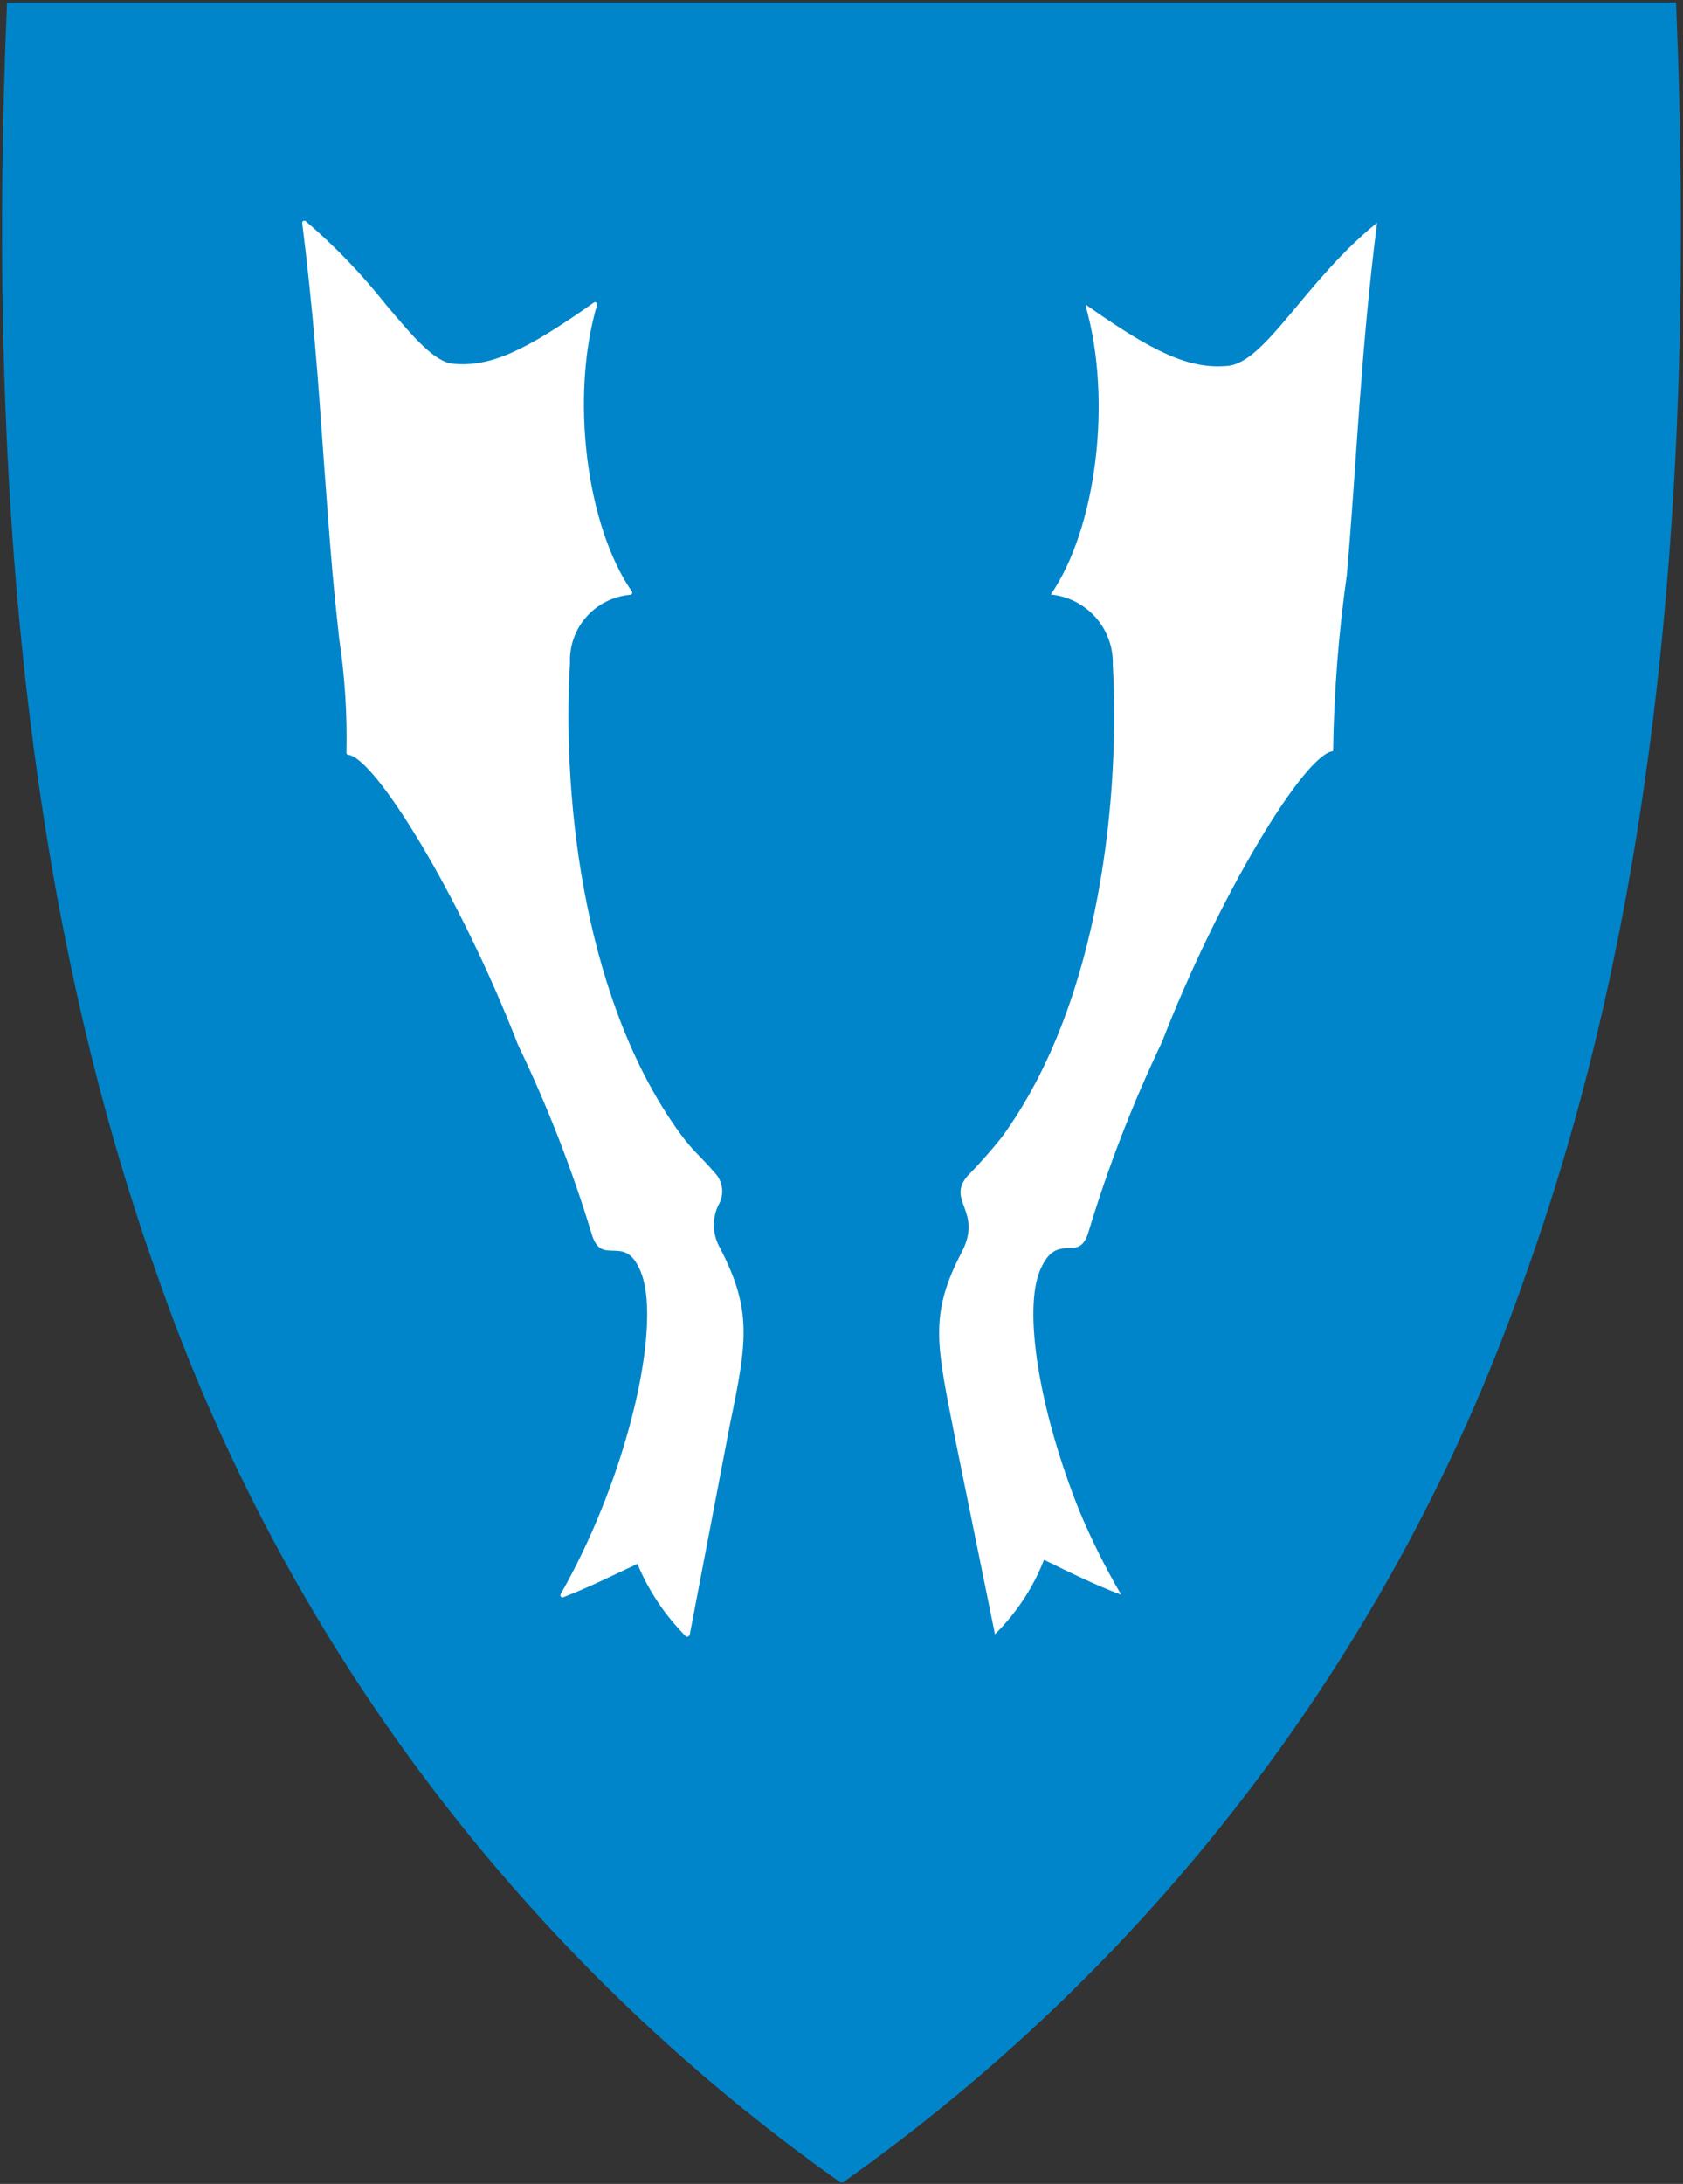 <svg width="401" height="520" viewBox="0 0 401 520" fill="none" xmlns="http://www.w3.org/2000/svg">
<rect x="0" y="0" width="401" height="520" fill="#333333" stroke="none"/>
<g clip-path="url(#clip0)">
<path d="M200.25 519.643C124.398 466.089 67.342 390.194 37.12 302.653C8.208 221.242 -3.421 122.628 1.655 1.055V0.607H399.359V1.055C404.371 122.564 392.934 221.242 363.829 302.653C333.642 390.177 276.632 466.07 200.828 519.643V519.643H200.25Z" fill="#0085CA"/>
<path d="M163.499 389.692C163.623 389.742 163.761 389.742 163.884 389.692L163.949 389.628C164.043 389.606 164.129 389.559 164.197 389.491C164.265 389.423 164.313 389.338 164.334 389.244L173.907 339.234C178.019 319.408 179.24 312.054 171.594 297.217C170.691 295.676 170.178 293.939 170.1 292.156C170.022 290.374 170.38 288.599 171.145 286.985C171.896 285.757 172.209 284.312 172.034 282.885C171.859 281.458 171.207 280.131 170.181 279.119C168.767 277.456 167.611 276.305 166.647 275.282C165.017 273.649 163.513 271.896 162.15 270.037C139.727 239.404 133.816 192.016 135.807 157.865C135.643 153.844 137.039 149.915 139.706 146.89C142.374 143.866 146.108 141.98 150.135 141.622C150.231 141.619 150.323 141.589 150.403 141.537C150.483 141.484 150.546 141.411 150.586 141.325C150.626 141.238 150.641 141.142 150.63 141.048C150.618 140.954 150.58 140.864 150.521 140.79C139.727 125.186 135.807 94.617 142.232 72.681C142.286 72.571 142.298 72.446 142.267 72.328C142.236 72.21 142.163 72.107 142.063 72.037C141.962 71.968 141.839 71.936 141.717 71.949C141.595 71.961 141.482 72.017 141.397 72.106C124.821 83.809 116.725 87.39 108.052 86.623C103.49 86.239 98.543 80.291 92.118 72.745C86.366 65.442 79.91 58.717 72.843 52.664C72.764 52.601 72.668 52.562 72.567 52.552C72.466 52.543 72.365 52.563 72.275 52.611C72.186 52.659 72.113 52.732 72.066 52.821C72.018 52.91 71.998 53.011 72.008 53.112C74.578 73.449 75.863 91.355 77.083 108.686C77.79 118.343 78.433 127.36 79.268 136.889C79.718 142.069 80.296 147.121 80.81 152.046C82.167 161.018 82.747 170.09 82.545 179.161C82.536 179.229 82.54 179.297 82.558 179.363C82.576 179.428 82.606 179.489 82.648 179.543C82.69 179.597 82.742 179.641 82.802 179.675C82.861 179.708 82.927 179.729 82.994 179.737C89.291 180.377 109.529 212.992 123.407 248.741C130.366 263.2 136.209 278.166 140.883 293.508C142.104 297.793 143.903 297.729 146.152 297.793C148.4 297.857 150.585 297.921 152.577 302.589C156.689 312.118 152.769 336.1 143.196 359.634C140.443 366.464 137.245 373.108 133.623 379.523C133.551 379.616 133.514 379.729 133.516 379.846C133.518 379.962 133.56 380.074 133.635 380.164C133.71 380.253 133.813 380.315 133.928 380.338C134.042 380.361 134.161 380.344 134.265 380.291C140.369 377.925 145.445 375.367 151.87 372.361C154.572 378.838 158.523 384.726 163.499 389.692Z" fill="white"/>
<path d="M258.717 72.553C275.036 84.065 283.324 87.902 292.448 87.135C301.571 86.367 310.951 66.862 328.106 53.048C324.123 84.321 323.287 109.71 320.91 136.825C318.938 150.749 317.843 164.782 317.633 178.842C310.63 179.609 290.07 214.016 276.835 248.166C269.864 262.752 264.022 277.846 259.359 293.316C257.046 301.182 251.97 292.805 247.858 302.334C243.746 311.862 247.537 335.78 257.239 359.89C260.098 366.707 263.403 373.33 267.133 379.716C260.708 377.285 255.311 374.599 248.758 371.402C246.145 378.054 242.162 384.089 237.065 389.117L227.62 342.751C223.251 320.368 221.195 313.269 229.226 297.985C234.173 288.328 225.371 285.898 230.575 279.95C233.429 277.041 236.131 273.989 238.671 270.805C262.764 237.87 266.812 187.667 265.142 158.313C265.276 154.175 263.823 150.141 261.079 147.029C258.335 143.918 254.504 141.962 250.364 141.558C261.158 125.954 265.077 95.448 258.717 73.001V72.553Z" fill="white"/>
</g>
<defs>
<clipPath id="clip0">
<rect x="0.5" y="0.607" width="400" height="519.04" fill="white"/>
</clipPath>
</defs>
</svg>
